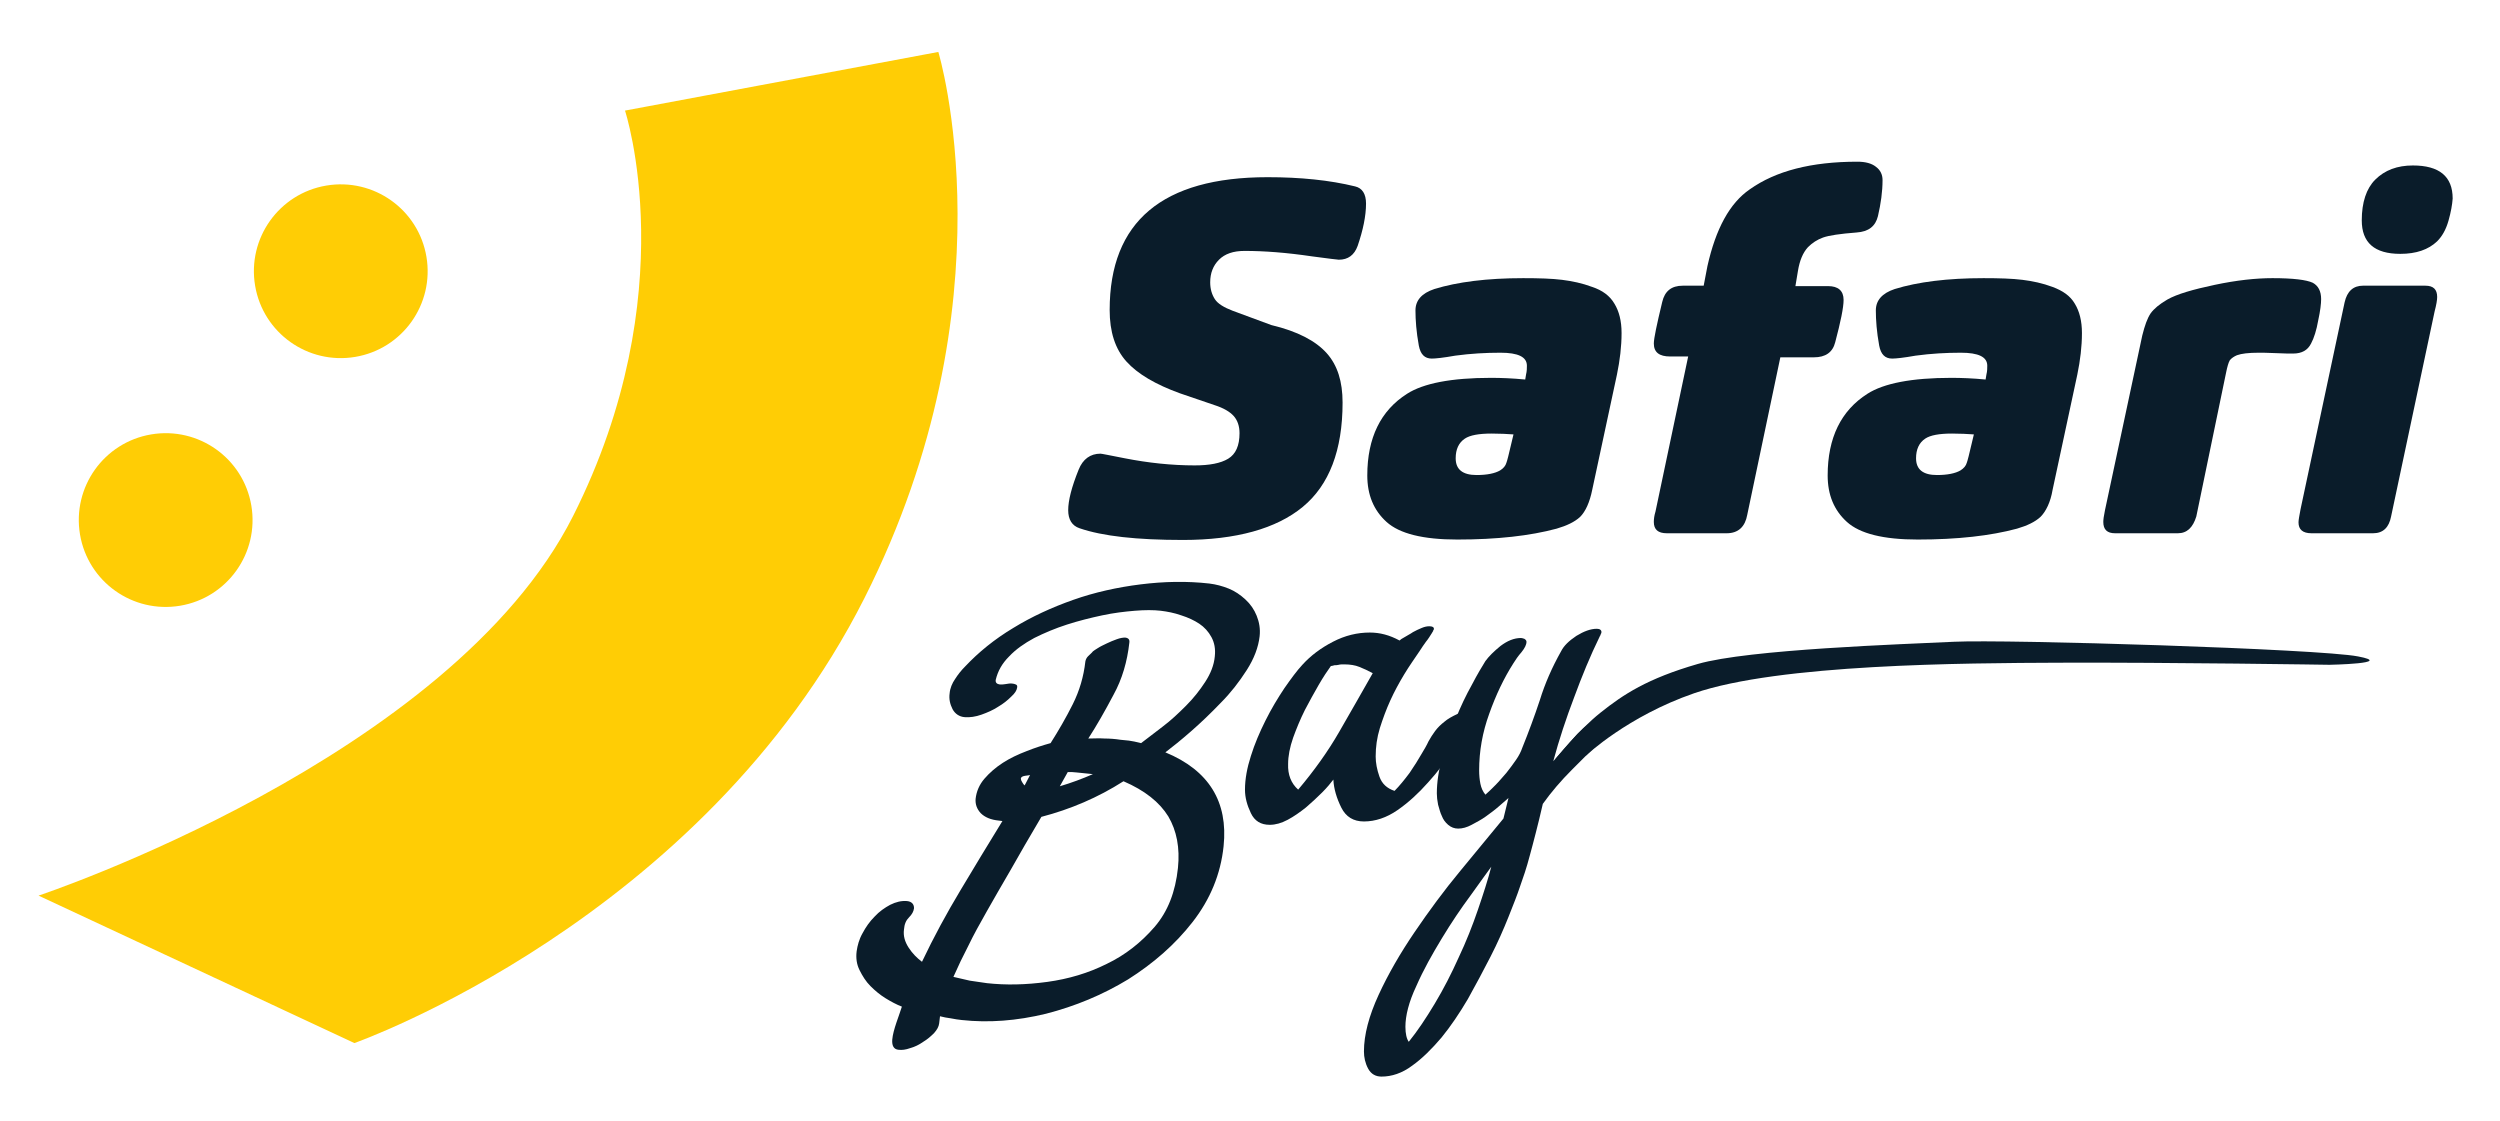 <?xml version="1.0" encoding="utf-8"?>
<!-- Generator: Adobe Illustrator 24.0.3, SVG Export Plug-In . SVG Version: 6.00 Build 0)  -->
<svg version="1.1" id="Layer_2" xmlns="http://www.w3.org/2000/svg" xmlns:xlink="http://www.w3.org/1999/xlink" x="0px" y="0px"
	 viewBox="0 0 596.8 267.5" style="enable-background:new 0 0 596.8 267.5;" xml:space="preserve">
<style type="text/css">
	.st0{fill:#0A1C2A;}
	.st1{fill:#FFCD05;}
</style>
<g>
	<g>
		<path class="st0" d="M316.7,84.3c2.6,2.9,3.8,6.8,3.8,11.8c0,11.4-3.2,19.7-9.5,24.9c-6.3,5.2-15.9,7.9-28.6,7.9
			c-11,0-19.2-0.9-24.7-2.8c-1.8-0.6-2.7-2.1-2.7-4.3c0-2.3,0.8-5.5,2.5-9.7c1-2.5,2.8-3.8,5.2-3.8c0.3,0,2.2,0.4,5.8,1.1
			c5.6,1.1,11.2,1.7,16.7,1.7c3.5,0,6.2-0.5,8-1.6c1.8-1.1,2.7-3.1,2.7-6.1c0-1.7-0.5-3.1-1.4-4.1c-0.9-1-2.4-1.9-4.6-2.6l-8.2-2.8
			c-5.8-2.1-10.1-4.6-12.8-7.6c-2.7-3-4-7.1-4-12.3c0-21.1,12.6-31.7,37.7-31.7c7.8,0,14.8,0.7,20.9,2.2c1.7,0.4,2.6,1.8,2.6,4.1
			c0,2.9-0.7,6.3-2,10.1c-0.8,2.2-2.3,3.3-4.5,3.3c-0.4,0-2.5-0.3-6.4-0.8c-6.1-0.9-11.4-1.3-16.1-1.3c-2.7,0-4.7,0.7-6.1,2.1
			c-1.4,1.4-2.1,3.2-2.1,5.4c0,1.6,0.4,2.9,1.1,4s2.2,2,4.3,2.8l9.2,3.4C309.8,79.1,314.1,81.4,316.7,84.3z"/>
		<path class="st0" d="M377.2,123.4c-1.3,1.2-3.2,2.1-5.6,2.8c-6.3,1.7-14.2,2.6-23.7,2.6c-8.2,0-13.8-1.4-16.9-4.2
			c-3.1-2.8-4.6-6.5-4.6-11.1c0-9,3.2-15.5,9.5-19.5c3.9-2.5,10.6-3.8,20-3.8c2.4,0,5.1,0.1,8.2,0.4l0.2-1.2
			c0.2-0.8,0.2-1.5,0.2-2.1c0-2.1-2.1-3.1-6.3-3.1c-3.5,0-7.1,0.2-10.8,0.7c-2.8,0.5-4.7,0.7-5.6,0.7c-1.7,0-2.7-1-3.1-3.1
			c-0.6-3.3-0.8-6.1-0.8-8.4c0-2.4,1.5-4.1,4.5-5.1c5.5-1.7,12.6-2.6,21.2-2.6c3.8,0,6.9,0.1,9.3,0.4c2.4,0.3,4.8,0.8,7.2,1.7
			c2.4,0.8,4.2,2.1,5.3,4c1.1,1.8,1.7,4.1,1.7,7c0,3.2-0.4,6.5-1.1,9.9l-5.9,27.5C379.5,119.9,378.5,122.1,377.2,123.4z
			 M356.1,103.5c-3.1,0-5.2,0.4-6.4,1.2c-1.5,1-2.2,2.6-2.2,4.7c0,2.7,1.7,4,5,4c2.5,0,4.4-0.4,5.6-1.1c0.8-0.5,1.3-1.1,1.5-1.8
			c0.2-0.5,0.6-2.1,1.2-4.7l0.5-2.1C359.8,103.6,358.1,103.5,356.1,103.5z"/>
		<path class="st0" d="M412.2,127.3h-14.3c-2.1,0-3.1-0.9-3.1-2.7c0-0.7,0.1-1.5,0.4-2.5l7.8-37h-4.3c-2.6,0-3.9-1-3.9-3.1
			c0-1.2,0.7-4.5,2-9.9c0.6-2.6,2.2-3.9,4.9-3.9h5l0.9-4.7c2-8.9,5.3-15,10.1-18.3c6.2-4.4,14.7-6.6,25.7-6.6c1.9,0,3.4,0.4,4.4,1.2
			c1.1,0.8,1.6,1.9,1.6,3.2c0,2.7-0.4,5.6-1.1,8.6c-0.6,2.4-2.2,3.7-5.1,3.9c-3.9,0.3-6.6,0.7-8,1.2c-1.4,0.5-2.6,1.3-3.6,2.3
			c-1.2,1.3-2,3.2-2.4,5.7l-0.6,3.6h7.8c2.4,0,3.7,1.1,3.7,3.3c0,1.8-0.7,5.2-2,10.1c-0.6,2.4-2.3,3.6-5.1,3.6h-8l-7.9,37.6
			C416.6,125.7,415,127.3,412.2,127.3z"/>
		<path class="st0" d="M487.1,123.4c-1.3,1.2-3.2,2.1-5.6,2.8c-6.3,1.7-14.2,2.6-23.7,2.6c-8.2,0-13.8-1.4-16.9-4.2
			c-3.1-2.8-4.6-6.5-4.6-11.1c0-9,3.2-15.5,9.5-19.5c3.9-2.5,10.6-3.8,20-3.8c2.4,0,5.1,0.1,8.2,0.4l0.2-1.2
			c0.2-0.8,0.2-1.5,0.2-2.1c0-2.1-2.1-3.1-6.3-3.1c-3.5,0-7.1,0.2-10.8,0.7c-2.8,0.5-4.7,0.7-5.6,0.7c-1.7,0-2.7-1-3.1-3.1
			c-0.6-3.3-0.8-6.1-0.8-8.4c0-2.4,1.5-4.1,4.5-5.1c5.5-1.7,12.6-2.6,21.2-2.6c3.8,0,6.9,0.1,9.3,0.4c2.4,0.3,4.8,0.8,7.2,1.7
			s4.2,2.1,5.3,4c1.1,1.8,1.7,4.1,1.7,7c0,3.2-0.4,6.5-1.1,9.9l-5.9,27.5C489.5,119.9,488.4,122.1,487.1,123.4z M466,103.5
			c-3.1,0-5.2,0.4-6.4,1.2c-1.5,1-2.2,2.6-2.2,4.7c0,2.7,1.7,4,5,4c2.5,0,4.4-0.4,5.6-1.1c0.8-0.5,1.3-1.1,1.5-1.8
			c0.2-0.5,0.6-2.1,1.2-4.7l0.5-2.1C469.7,103.6,468,103.5,466,103.5z"/>
		<path class="st0" d="M519.9,127.3h-15c-1.9,0-2.8-0.9-2.8-2.7c0-0.5,0.1-1.4,0.4-2.8l8.9-41.7c0.6-2.4,1.2-4.1,2-5.3
			c0.8-1.1,2.1-2.2,4-3.3c2.3-1.3,6.1-2.4,11.3-3.5c5.2-1.1,9.8-1.6,13.8-1.6c4.9,0,8.1,0.4,9.6,1.1c1.3,0.7,2,2,2,3.9
			c0,1.1-0.2,2.8-0.7,5.1c-0.4,2.3-1,4.2-1.7,5.5c-0.8,1.6-2.2,2.4-4.3,2.4c-0.8,0-2.2,0-4.1-0.1c-2-0.1-3.4-0.1-4.1-0.1
			c-2.4,0-4.1,0.2-5.2,0.6c-0.7,0.3-1.3,0.7-1.7,1.2c-0.3,0.5-0.6,1.5-0.9,3l-7.1,34.3C523.5,125.9,522.1,127.3,519.9,127.3z"/>
		<path class="st0" d="M566.5,127.3h-14.7c-2.1,0-3.1-0.9-3.1-2.6c0-0.6,0.2-1.6,0.5-3.2l10.5-49.3c0.6-2.7,2.1-4,4.4-4H579
			c1.9,0,2.8,0.9,2.8,2.7c0,0.7-0.2,1.9-0.6,3.4l-10.4,49C570.3,125.9,568.9,127.3,566.5,127.3z M584.5,52.7
			c-0.6,2.1-1.5,3.7-2.7,4.9c-2.1,2-5,3-8.8,3c-6.2,0-9.2-2.7-9.2-8c0-4.3,1.1-7.6,3.2-9.7c2.3-2.3,5.3-3.4,9-3.4
			c6.3,0,9.5,2.6,9.5,7.9C585.4,48.8,585.1,50.6,584.5,52.7z"/>
	</g>
	<g>
		<path class="st1" d="M9.2,213.8c0,0,98.4-32.7,127.6-90.6c26.8-53.2,12.4-96.8,12.4-96.8l74.8-14c0,0,18.1,59.5-17.6,130.3
			C167.5,219.8,84.6,249,84.6,249L9.2,213.8z"/>
		<path class="st1" d="M84.8,85.2L84.8,85.2c-11.3,1.9-22-5.7-23.9-17l0,0c-1.9-11.3,5.7-22,17-23.9l0,0c11.3-1.9,22,5.7,23.9,17v0
			C103.7,72.6,96.1,83.3,84.8,85.2z"/>
		<path class="st1" d="M43,144.6L43,144.6c-11.3,1.9-22-5.7-23.9-17l0,0c-1.9-11.3,5.7-22,17-23.9h0c11.3-1.9,22,5.7,23.9,17l0,0
			C61.9,132,54.3,142.7,43,144.6z"/>
	</g>
	<g>
		<path class="st0" d="M277.1,145.8c-1.7-0.2-3.8-0.2-6.2,0s-5,0.5-7.8,1.1c-2.8,0.6-5.6,1.3-8.4,2.2c-2.8,0.9-5.4,2-7.8,3.2
			c-2.4,1.3-4.4,2.7-6,4.4c-1.7,1.7-2.7,3.5-3.2,5.6c-0.1,0.7,0.3,1,1,1.1c0.5,0,0.9,0,1.4-0.1c0.5-0.1,1.1-0.2,1.7-0.1
			c0.2,0,0.4,0.1,0.7,0.2c0.3,0.1,0.4,0.4,0.3,0.8c-0.1,0.6-0.5,1.3-1.4,2.1c-0.9,0.9-1.9,1.7-3.1,2.4c-1.2,0.8-2.6,1.4-4,1.9
			c-1.4,0.5-2.8,0.7-4,0.6c-1.3-0.1-2.3-0.8-2.9-1.9c-0.6-1.2-0.9-2.4-0.7-3.8c0.1-1.2,0.6-2.4,1.3-3.4c0.7-1.1,1.5-2.1,2.4-3
			c3.2-3.4,7-6.5,11.5-9.2c4.4-2.7,9.2-4.9,14.3-6.7c5.1-1.8,10.5-3,16.1-3.7c5.6-0.7,11.1-0.8,16.4-0.2c1.6,0.2,3.1,0.6,4.6,1.2
			s2.8,1.5,4,2.6c1.2,1.1,2.1,2.4,2.7,3.9c0.6,1.5,0.9,3.1,0.7,4.9c-0.3,2.6-1.3,5.3-3.1,8.1c-1.8,2.8-3.8,5.4-6.2,7.8
			c-2.4,2.5-4.7,4.7-7.1,6.8c-2.4,2.1-4.4,3.7-6.1,5c10.4,4.3,15,11.8,13.9,22.4c-0.7,6.7-3.2,12.7-7.4,18.1
			c-4.2,5.4-9.4,9.9-15.4,13.7c-6.1,3.7-12.6,6.4-19.6,8.2c-7,1.7-13.7,2.2-20.1,1.5c-0.8-0.1-1.7-0.2-2.6-0.4
			c-0.9-0.1-1.8-0.3-2.6-0.5l-0.2,1.7c-0.1,0.8-0.5,1.5-1.2,2.3c-0.8,0.8-1.6,1.5-2.6,2.1c-1,0.7-2,1.2-3.1,1.5
			c-1.1,0.4-2,0.5-2.8,0.4c-1.1-0.1-1.6-0.9-1.5-2.4c0.1-1.2,0.5-2.6,1-4.1c0.5-1.5,1-2.8,1.3-3.8c-1.3-0.5-2.6-1.2-3.9-2
			c-1.3-0.8-2.5-1.8-3.6-2.9c-1.1-1.1-1.9-2.4-2.6-3.8c-0.7-1.4-0.9-2.9-0.7-4.5c0.2-1.4,0.6-2.9,1.4-4.3c0.8-1.5,1.7-2.8,2.9-4
			c1.1-1.2,2.4-2.1,3.7-2.8c1.4-0.7,2.7-1,4-0.9c1.1,0.1,1.7,0.7,1.7,1.7c-0.1,0.8-0.5,1.5-1.2,2.2c-0.7,0.7-1.1,1.6-1.2,2.9
			c-0.2,1.5,0.2,2.9,1.1,4.3c0.9,1.4,2,2.5,3.2,3.4c2.8-5.9,5.9-11.6,9.2-17.1c3.3-5.5,6.6-11,10-16.5l-0.8-0.1
			c-2-0.2-3.4-0.8-4.4-1.8c-0.9-1-1.3-2.1-1.2-3.4c0.2-1.8,0.9-3.4,2.1-4.8c1.2-1.4,2.7-2.7,4.4-3.8c1.7-1.1,3.6-2,5.7-2.8
			c2-0.8,3.9-1.4,5.7-1.9c1.9-3,3.7-6.1,5.3-9.3c1.6-3.2,2.6-6.6,3-10.2c0.1-0.5,0.3-0.9,0.7-1.3c0.4-0.4,0.8-0.7,1.1-1.1
			c0.2-0.2,0.6-0.4,1.2-0.8c0.6-0.4,1.3-0.7,2.1-1.1c0.8-0.4,1.6-0.7,2.4-1c0.8-0.3,1.5-0.4,2-0.4c0.8,0.1,1.1,0.5,1,1.2
			c-0.5,4.5-1.7,8.7-3.8,12.5c-2,3.8-4,7.3-6,10.4c1.3,0,2.6-0.1,3.9,0c1.2,0,2.5,0.1,3.8,0.3l2,0.2c0.8,0.1,1.7,0.3,2.9,0.6
			c1.4-1.1,3.2-2.4,5.1-3.9c2-1.5,3.8-3.2,5.6-5c1.8-1.8,3.3-3.7,4.6-5.7c1.3-2,2.1-4,2.3-6.1c0.2-1.8-0.1-3.3-0.8-4.6
			c-0.7-1.3-1.7-2.4-2.9-3.2c-1.2-0.8-2.7-1.5-4.3-2C280.3,146.3,278.7,146,277.1,145.8z M235.6,234.7c4.5,0.5,9.3,0.4,14.4-0.3
			c5.1-0.7,9.8-2.1,14.2-4.3c4.4-2.1,8.2-5.1,11.4-8.8c3.2-3.7,5-8.4,5.6-14.1c0.5-4.8-0.3-8.9-2.3-12.3c-2.1-3.4-5.6-6.2-10.7-8.4
			c-6.1,3.9-12.7,6.7-19.6,8.5c-2.8,4.7-5.2,8.9-7.3,12.6c-2.1,3.6-4,6.9-5.7,9.9c-1.7,3-3.2,5.7-4.4,8.2c-1.3,2.5-2.5,5-3.6,7.5
			c1.3,0.3,2.6,0.6,3.9,0.9C232.7,234.3,234.1,234.5,235.6,234.7z M245.9,185c-0.2,0.1-0.6,0.1-1.2,0.2c-0.6,0.1-1,0.3-1,0.7
			c0,0.2,0.1,0.5,0.3,0.8c0.2,0.4,0.4,0.6,0.6,0.8L245.9,185z M260.9,184.8l-3.9-0.4c-0.7-0.1-1.4-0.1-2.1-0.1l-1.9,3.4
			C255.7,186.9,258.4,185.9,260.9,184.8z"/>
	</g>
	<g>
		<path class="st0" d="M339.4,179.9c0.6-1,1.2-2,1.6-2.9c0.5-0.9,1-1.7,1.6-2.5c0.6-0.8,1.3-1.5,2.2-2.2c0.8-0.7,1.9-1.3,3.2-1.9
			c0.2-0.1,0.6-0.2,1.1-0.3c0.5-0.1,1-0.2,1.4-0.2c0.7,0,1.1,0.3,1.1,0.8c0,0.1-0.1,0.4-0.3,0.8c-1,2.1-2.4,4.5-4.3,7.3
			c-1.8,2.8-3.8,5.5-6.1,8c-2.3,2.6-4.7,4.8-7.3,6.6c-2.6,1.8-5.3,2.7-8,2.7c-2.5,0-4.3-1.1-5.4-3.3c-1.1-2.2-1.8-4.5-1.9-6.7
			c-0.6,0.8-1.5,1.9-2.7,3.1c-1.2,1.2-2.5,2.4-3.9,3.6c-1.4,1.1-2.8,2.1-4.3,2.9c-1.5,0.8-2.9,1.2-4.3,1.2c-2.1,0-3.6-0.9-4.5-2.8
			s-1.4-3.7-1.4-5.6c0-2.5,0.5-5.2,1.4-8c0.9-2.9,2.1-5.7,3.5-8.5c1.4-2.8,2.9-5.3,4.5-7.7c1.6-2.3,3-4.2,4.3-5.6
			c2-2.2,4.4-4,7.3-5.5c2.9-1.5,5.8-2.2,8.8-2.2c2.4,0,4.7,0.6,7.1,1.9c0.2-0.2,0.6-0.5,1.2-0.8c0.6-0.4,1.3-0.7,2-1.2
			c0.7-0.4,1.4-0.7,2.1-1c0.7-0.3,1.3-0.4,1.8-0.4c0.7,0,1.1,0.2,1.1,0.6c0,0.1,0,0.2-0.1,0.3c-0.1,0.1-0.1,0.2-0.1,0.3
			c-0.1,0.1-0.2,0.2-0.2,0.3c-0.5,0.8-1,1.6-1.5,2.2c-0.5,0.7-1,1.4-1.5,2.2c-1.2,1.8-2.5,3.6-3.7,5.6c-1.2,2-2.3,4-3.3,6.2
			c-1,2.2-1.8,4.4-2.5,6.6c-0.7,2.3-1,4.5-1,6.8c0,1.5,0.3,3.1,0.9,4.8c0.6,1.7,1.8,2.8,3.6,3.4c1.2-1.2,2.4-2.7,3.6-4.3
			C337.6,182.9,338.6,181.3,339.4,179.9z M309.9,188.5c3.8-4.5,7.1-9.1,9.8-13.8c2.7-4.7,5.4-9.4,8-14c-1.1-0.6-2.2-1.1-3.2-1.5
			c-1-0.4-2.2-0.6-3.6-0.6c-0.5,0-1,0-1.3,0.1c-0.4,0.1-0.7,0.1-1,0.1c-0.4,0.1-0.7,0.2-0.9,0.2c-0.8,1.1-1.8,2.6-2.9,4.5
			c-1.1,1.9-2.2,3.9-3.3,6c-1.1,2.2-2,4.4-2.8,6.6c-0.8,2.3-1.2,4.4-1.2,6.3C307.4,184.9,308.2,187,309.9,188.5z"/>
		<path class="st0" d="M370.8,181.7c1.4-1.5,3-3.3,4.6-5.2c1.6-1.9,3.3-3.4,5-4.4c0.2-0.2,0.7-0.4,1.5-0.6c0.8-0.2,1.5-0.3,2.1-0.3
			c0.8,0,1.2,0.4,1.2,1.1c0,0.4-0.2,1-0.6,1.7c-0.4,0.7-0.8,1.2-1.1,1.5l-8.2,8.2c-2.7,2.7-5,5.4-7,8.2c-0.6,2.7-1.2,5-1.7,7
			c-0.5,2-1,3.8-1.4,5.3c-0.4,1.5-0.8,2.9-1.2,4.1c-0.4,1.2-0.8,2.3-1.2,3.5c-0.6,1.8-1.5,4.1-2.7,7.1c-1.2,3-2.6,6.2-4.3,9.5
			c-1.7,3.3-3.5,6.7-5.4,10.1c-2,3.4-4.1,6.5-6.3,9.2c-2.3,2.7-4.6,5-7,6.7c-2.4,1.8-4.9,2.6-7.3,2.6c-1.4,0-2.5-0.6-3.2-1.9
			c-0.7-1.3-1-2.7-1-4.1c0-4,1.2-8.5,3.5-13.5c2.3-5,5.2-10,8.6-15c3.4-5,7-9.9,10.9-14.6c3.9-4.7,7.3-8.9,10.3-12.5l1.2-4.9
			c-0.6,0.5-1.4,1.2-2.3,2c-0.9,0.8-2,1.6-3.1,2.4c-1.1,0.8-2.3,1.4-3.4,2c-1.1,0.6-2.2,0.9-3.2,0.9c-0.9,0-1.7-0.3-2.4-0.9
			c-0.7-0.6-1.2-1.3-1.5-2.1c-0.4-0.8-0.6-1.7-0.9-2.7c-0.2-1-0.3-1.9-0.3-2.7c0-2.6,0.4-5.4,1.3-8.6c0.9-3.1,1.9-6.2,3.2-9.2
			c1.2-3,2.5-5.7,3.9-8.2c1.3-2.5,2.4-4.3,3.2-5.6c0.8-1.1,2-2.3,3.6-3.6c1.6-1.2,3.2-1.9,4.9-1.9c0.2,0,0.5,0.1,0.8,0.2
			c0.3,0.2,0.5,0.4,0.5,0.7c0,0.7-0.4,1.5-1.2,2.5c-0.8,0.9-1.4,1.8-1.9,2.6c-2.3,3.6-4.2,7.6-5.8,12.1c-1.6,4.4-2.4,8.9-2.4,13.5
			c0,1.1,0.1,2.2,0.3,3.2c0.2,1,0.6,1.9,1.2,2.6c0.7-0.6,1.5-1.4,2.4-2.3c0.9-0.9,1.7-1.9,2.6-2.9c0.8-1,1.6-2.1,2.3-3.1
			c0.7-1,1.2-2,1.5-2.9c1.5-3.7,2.9-7.5,4.2-11.4c1.2-3.9,2.9-7.8,5.1-11.7c0.6-1.2,1.8-2.4,3.6-3.6c1.8-1.1,3.4-1.7,4.9-1.7
			c0.7,0,1.1,0.3,1.1,0.8c0,0.2-0.1,0.4-0.2,0.5v0.2c-0.1,0.1-0.2,0.2-0.2,0.3c-2.3,4.7-4.3,9.6-6.1,14.5
			C373.9,171.4,372.2,176.5,370.8,181.7z M336.3,248.7c2.1-2.6,4.1-5.6,6.2-9.1c2.1-3.5,4-7.2,5.7-11c1.8-3.8,3.3-7.6,4.6-11.4
			c1.3-3.8,2.4-7.2,3.2-10.3c-1,1.4-2.7,3.7-4.9,6.8c-2.3,3.1-4.6,6.5-6.9,10.3c-2.3,3.8-4.4,7.5-6.1,11.4c-1.8,3.8-2.6,7.1-2.6,9.7
			C335.5,246.8,335.8,248,336.3,248.7z"/>
	</g>
	<path class="st0" d="M378.7,180.3c0,0,9.8-9.3,25.7-14.8c20.3-7,64.5-7.2,87.2-7.3c26.4-0.1,64.5,0.5,64.5,0.5s15.8-0.3,6.8-2
		c-9.2-1.8-84-4.1-96.4-3.5s-49.1,1.8-61.2,5.3c-12.1,3.5-17.8,7.3-23.2,11.6s-10.8,11.1-10.8,11.1L378.7,180.3z"/>
</g>
</svg>
